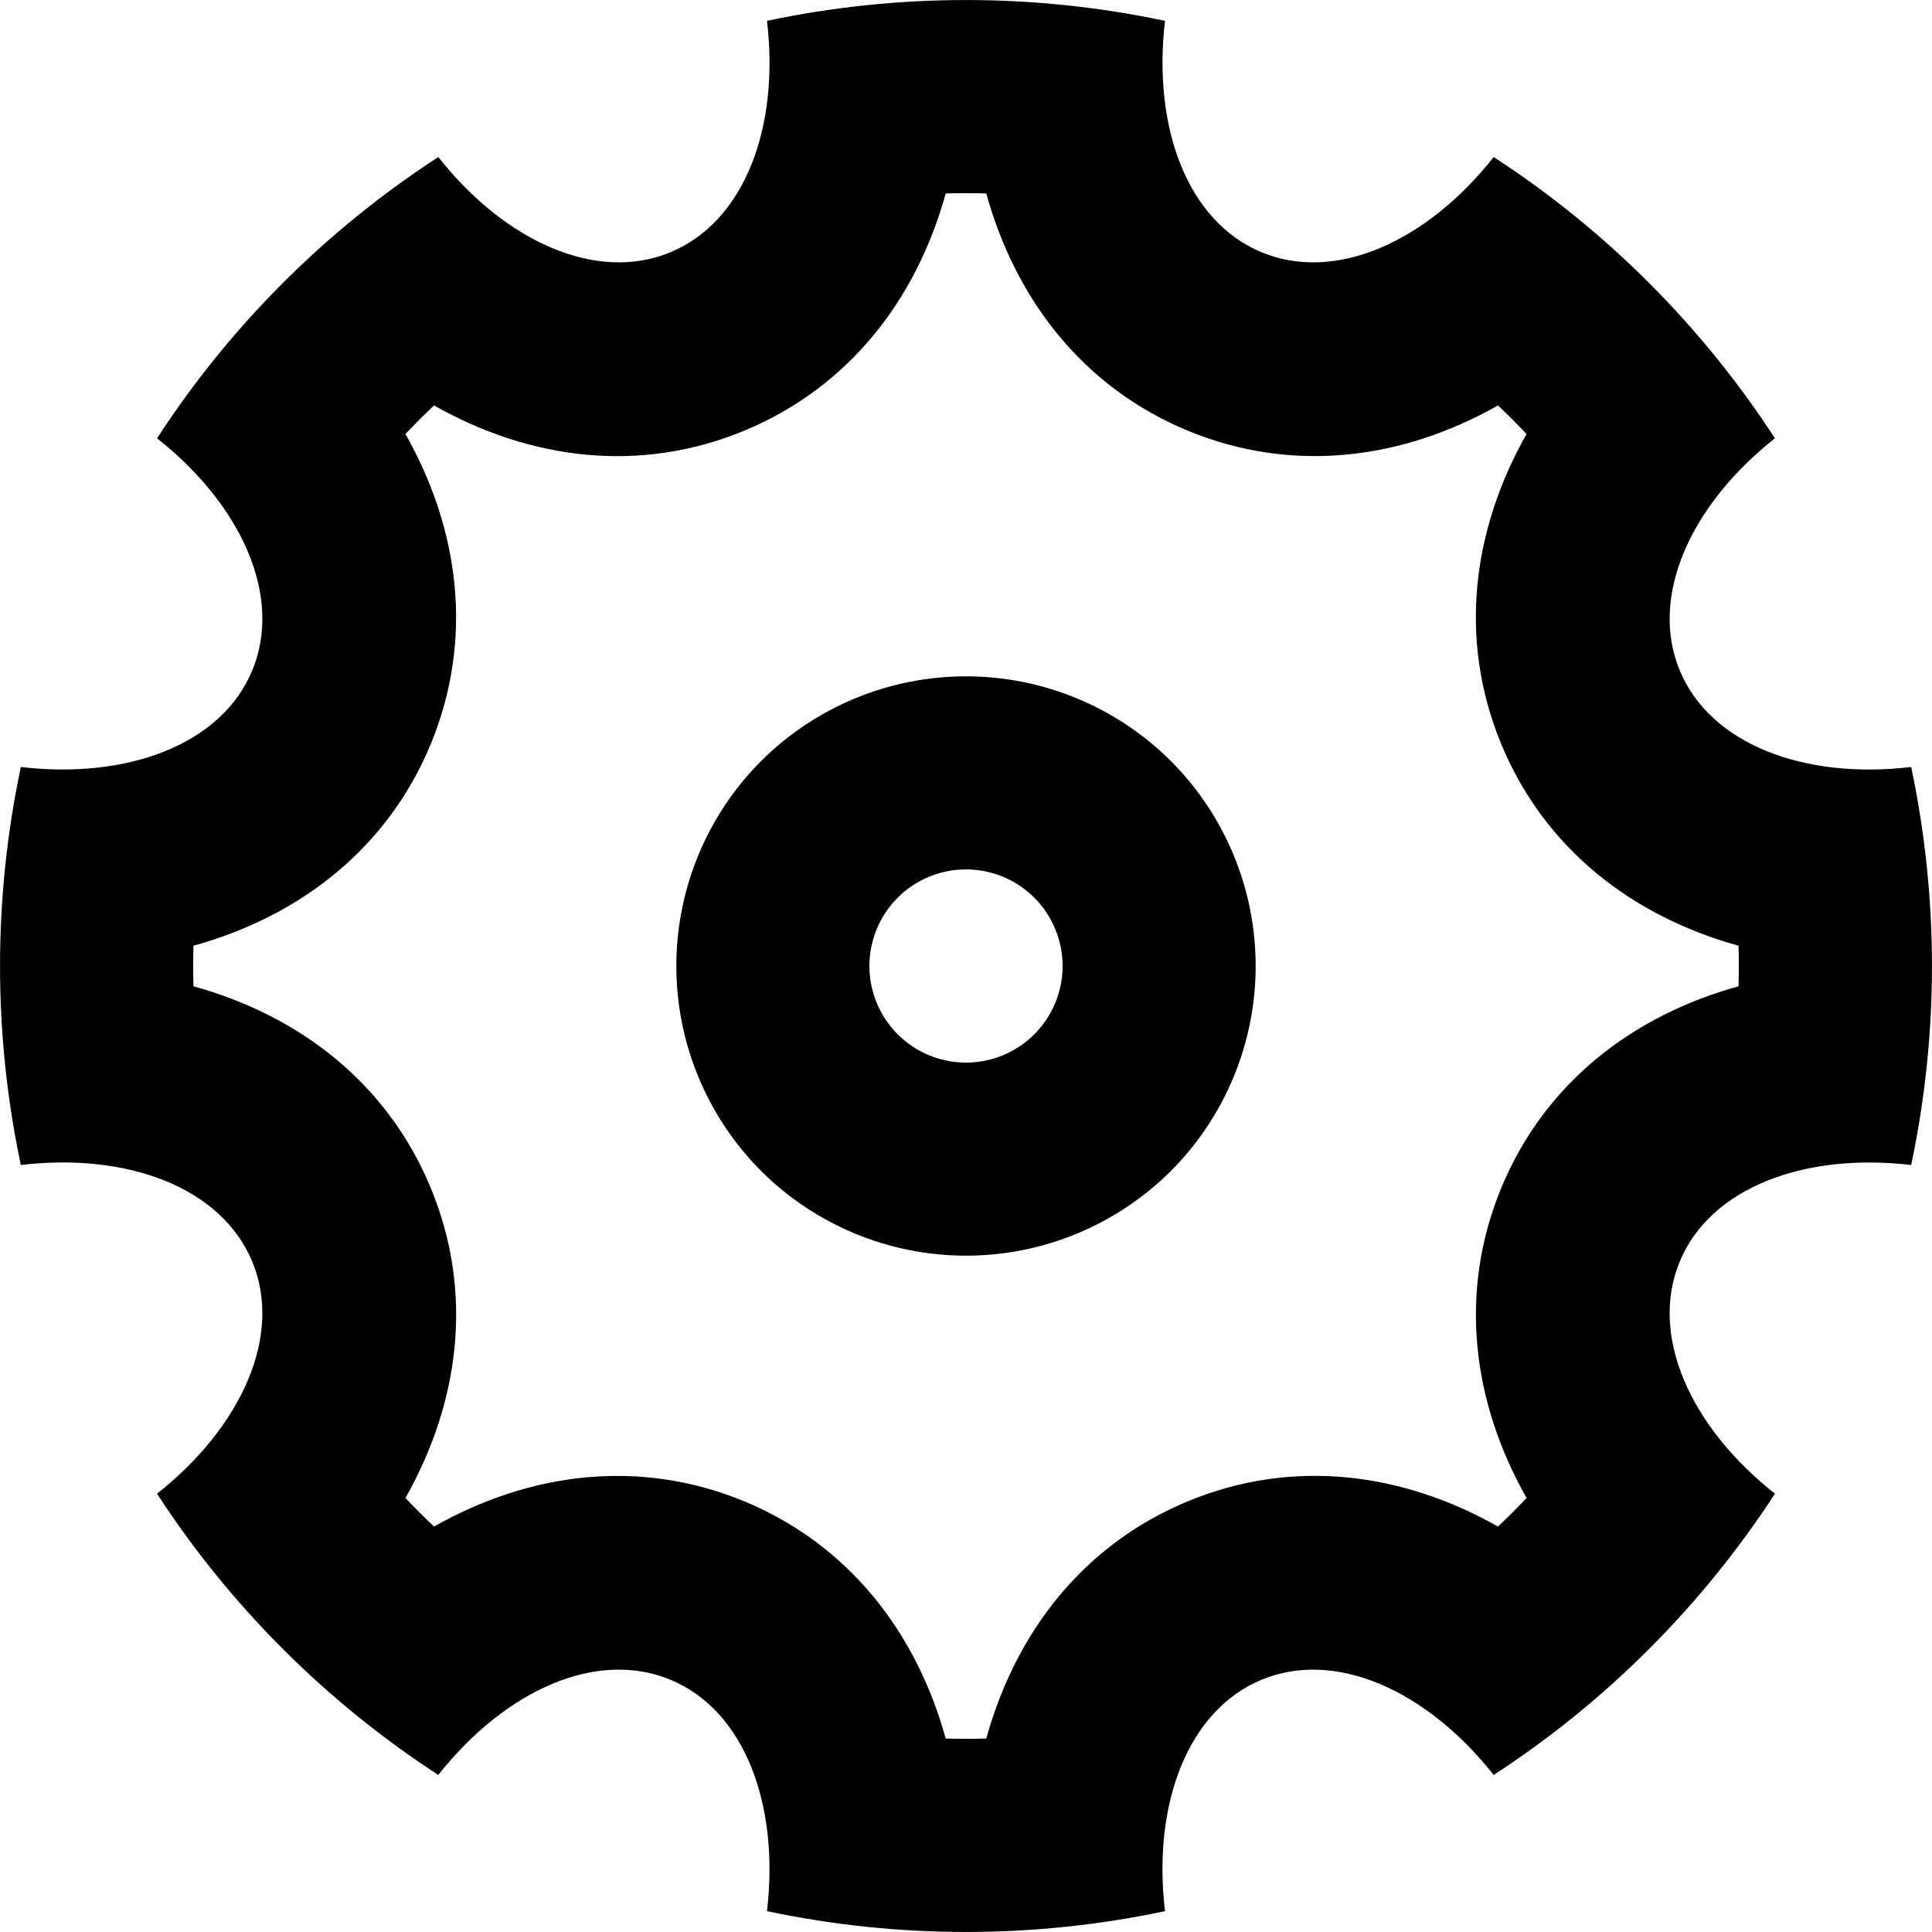 <svg width="14" height="14" fill="currentColor" viewBox="0 0 14 14" xmlns="http://www.w3.org/2000/svg">
  <path d="M0.151 8.442C-0.05 7.491 -0.05 6.509 0.151 5.558C0.928 5.649 1.607 5.393 1.828 4.858C2.05 4.323 1.752 3.661 1.138 3.176C1.667 2.362 2.362 1.667 3.176 1.138C3.66 1.751 4.323 2.05 4.858 1.828C5.393 1.606 5.65 0.928 5.558 0.151C6.509 -0.05 7.491 -0.05 8.442 0.151C8.351 0.928 8.607 1.607 9.142 1.828C9.677 2.05 10.339 1.752 10.824 1.138C11.638 1.667 12.332 2.362 12.862 3.176C12.249 3.66 11.95 4.323 12.172 4.858C12.394 5.393 13.072 5.65 13.849 5.558C14.05 6.509 14.05 7.491 13.849 8.442C13.072 8.351 12.393 8.607 12.172 9.142C11.95 9.677 12.248 10.339 12.862 10.824C12.332 11.638 11.638 12.332 10.824 12.862C10.339 12.249 9.677 11.95 9.142 12.172C8.607 12.394 8.35 13.072 8.442 13.849C7.491 14.05 6.509 14.05 5.558 13.849C5.649 13.072 5.393 12.393 4.858 12.172C4.323 11.95 3.661 12.248 3.176 12.862C2.362 12.332 1.667 11.638 1.138 10.824C1.751 10.339 2.05 9.677 1.828 9.142C1.606 8.607 0.928 8.35 0.151 8.442ZM1.402 7.147C2.171 7.36 2.806 7.848 3.121 8.607C3.435 9.366 3.331 10.16 2.938 10.855C3.005 10.926 3.074 10.995 3.145 11.062C3.84 10.669 4.634 10.566 5.393 10.879C6.152 11.194 6.64 11.829 6.853 12.598C6.951 12.601 7.049 12.601 7.147 12.598C7.36 11.829 7.848 11.194 8.607 10.879C9.366 10.565 10.16 10.669 10.855 11.062C10.926 10.995 10.995 10.926 11.062 10.855C10.669 10.16 10.566 9.366 10.879 8.607C11.194 7.848 11.829 7.36 12.598 7.147C12.601 7.049 12.601 6.951 12.598 6.853C11.829 6.64 11.194 6.152 10.879 5.393C10.565 4.634 10.669 3.84 11.062 3.145C10.995 3.074 10.926 3.005 10.855 2.938C10.16 3.331 9.366 3.434 8.607 3.121C7.848 2.806 7.36 2.171 7.147 1.402C7.049 1.399 6.951 1.399 6.853 1.402C6.64 2.171 6.152 2.806 5.393 3.121C4.634 3.435 3.84 3.331 3.145 2.938C3.074 3.005 3.005 3.074 2.938 3.145C3.331 3.84 3.434 4.634 3.121 5.393C2.806 6.152 2.171 6.64 1.402 6.853C1.399 6.951 1.399 7.049 1.402 7.147ZM7 9.099C6.443 9.099 5.909 8.878 5.515 8.485C5.122 8.091 4.901 7.557 4.901 7C4.901 6.443 5.122 5.909 5.515 5.515C5.909 5.122 6.443 4.901 7 4.901C7.557 4.901 8.091 5.122 8.485 5.515C8.878 5.909 9.099 6.443 9.099 7C9.099 7.557 8.878 8.091 8.485 8.485C8.091 8.878 7.557 9.099 7 9.099ZM7 7.7C7.186 7.7 7.364 7.626 7.495 7.495C7.626 7.364 7.7 7.186 7.7 7C7.7 6.814 7.626 6.636 7.495 6.505C7.364 6.374 7.186 6.3 7 6.3C6.814 6.3 6.636 6.374 6.505 6.505C6.374 6.636 6.3 6.814 6.3 7C6.3 7.186 6.374 7.364 6.505 7.495C6.636 7.626 6.814 7.7 7 7.7Z" />
</svg>
  